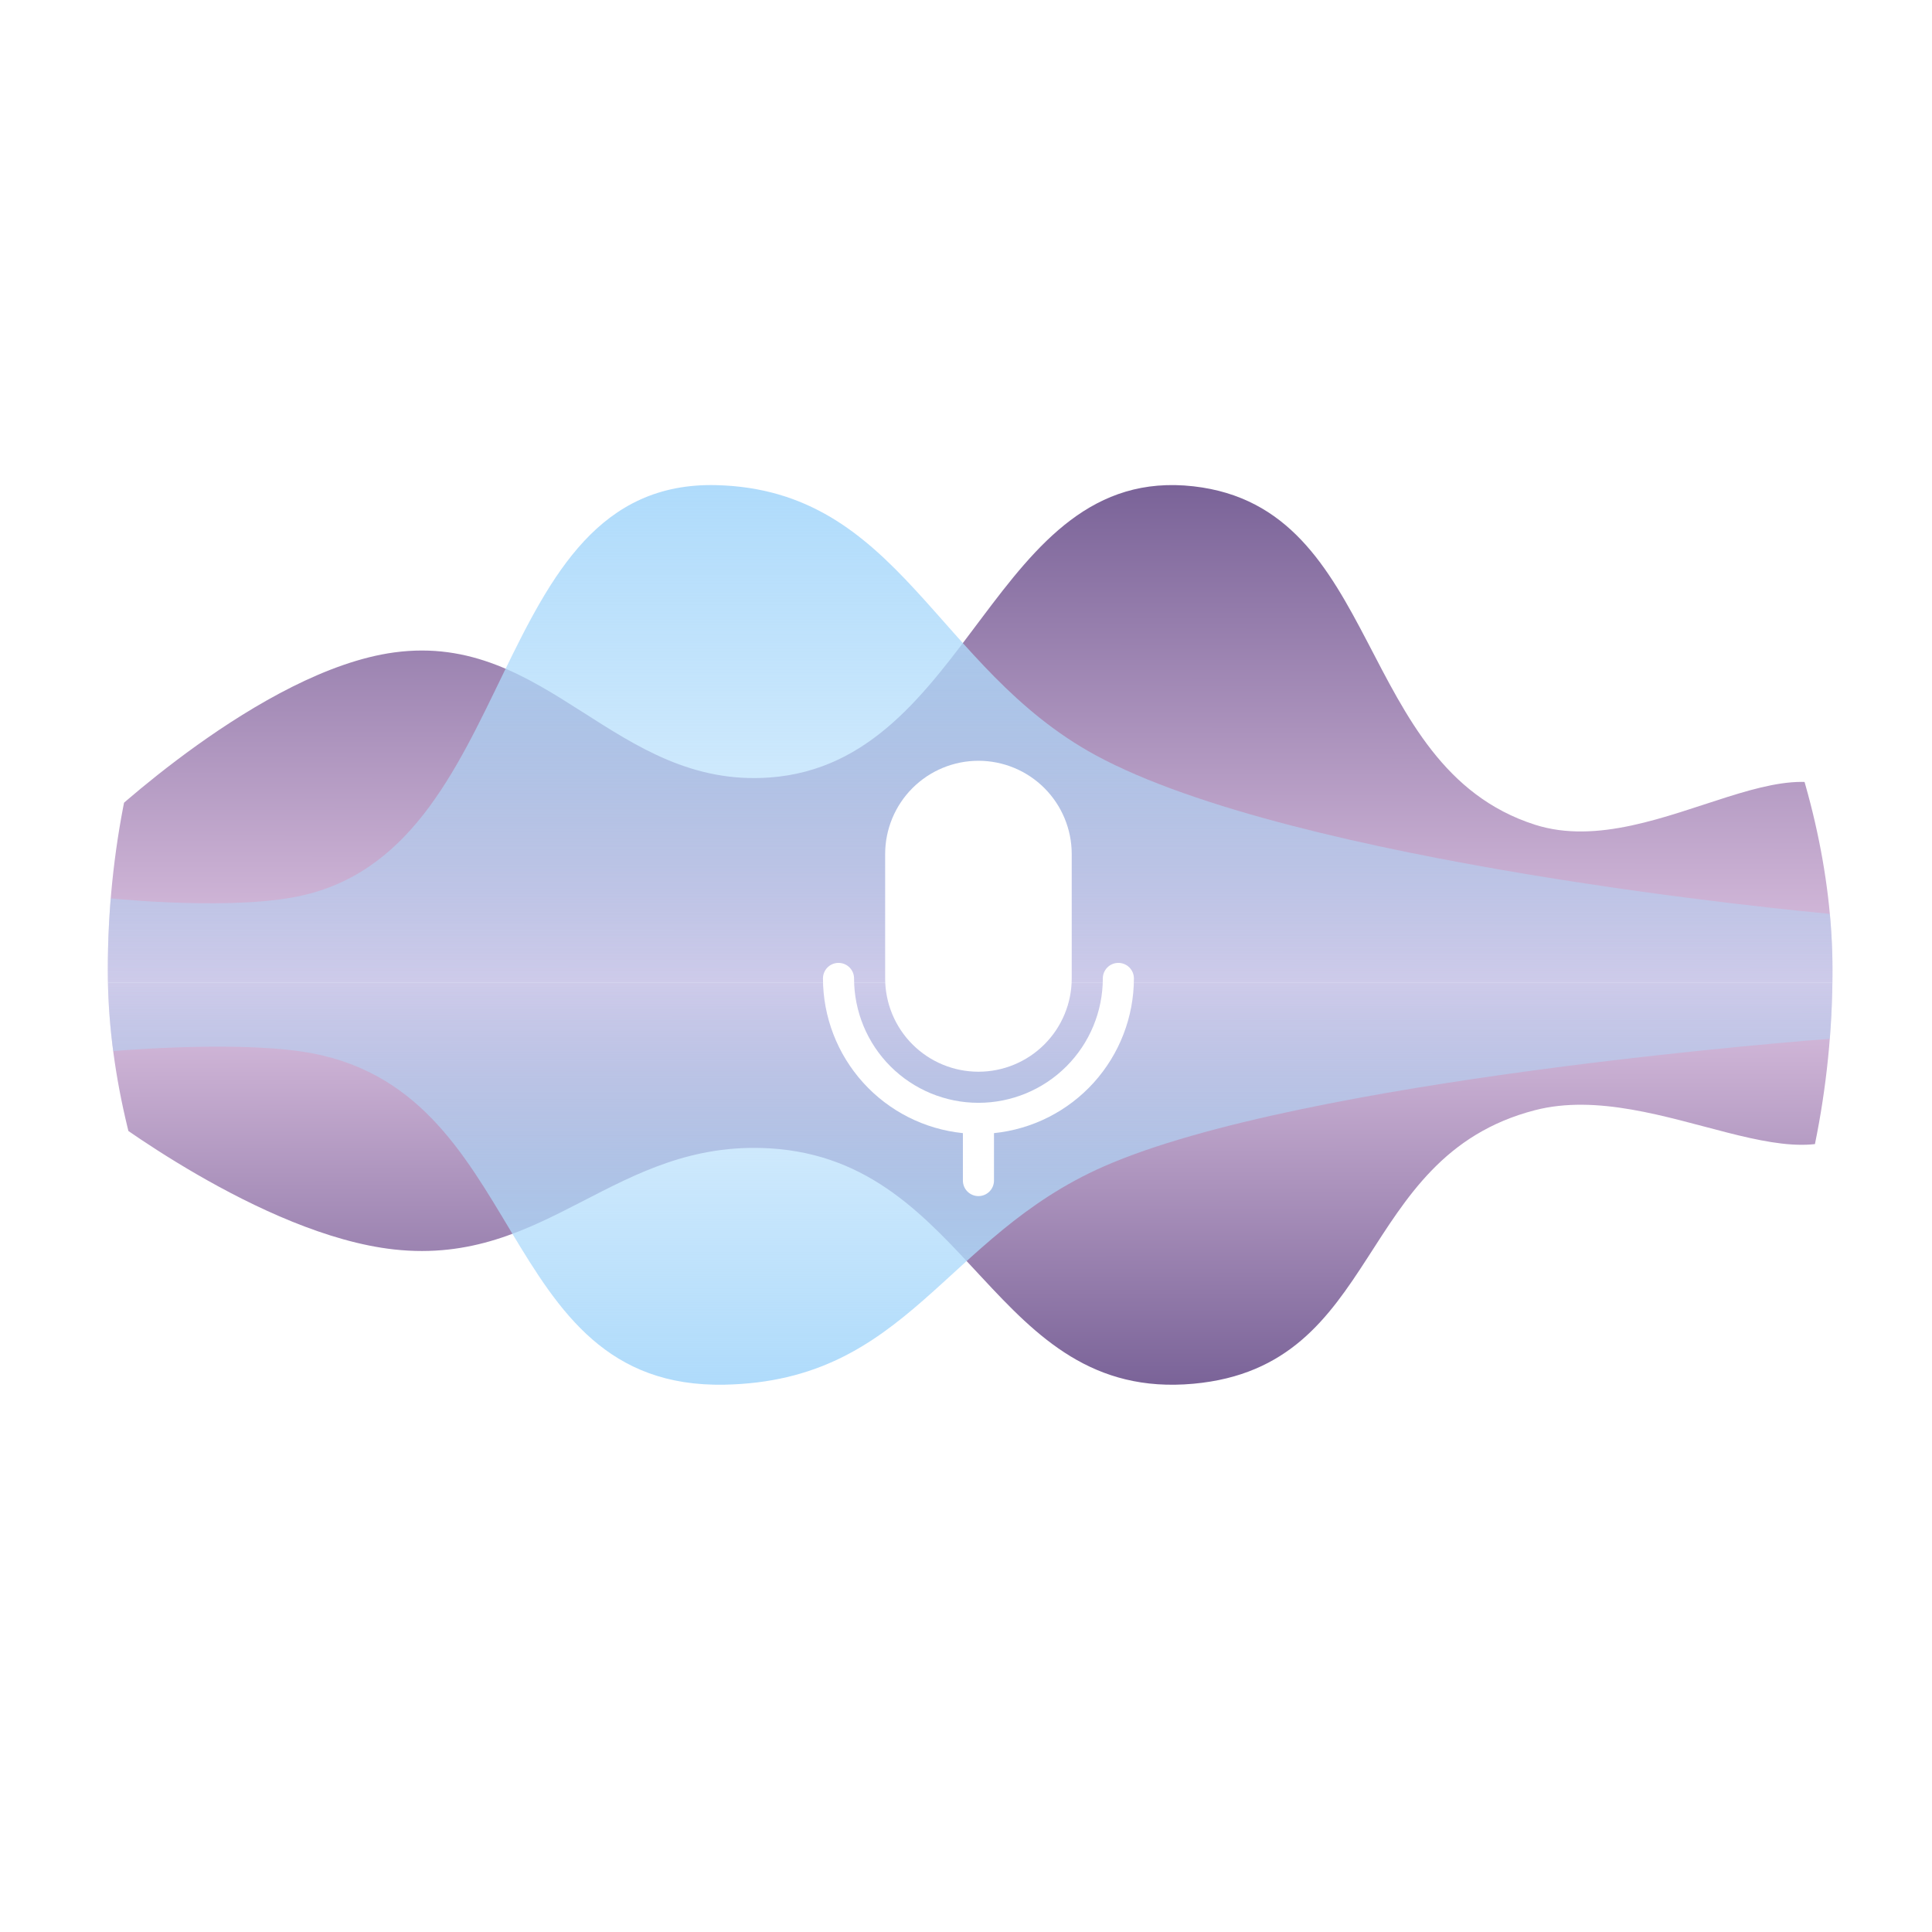 <svg width="466" height="466" viewBox="0 0 466 466" fill="none" xmlns="http://www.w3.org/2000/svg">
<g filter="url(#filter0_dd_157_25234)">
<g clip-path="url(#clip0_157_25234)">
<rect x="24" y="24" width="416" height="416" rx="208" fill="white"/>
<path d="M449.006 235H22V196.914C22 196.914 60.961 159.713 93.082 155.365C130.11 150.353 146.311 188.207 183.597 185.537C232.449 182.04 237.222 109.786 285.874 115.3C331.601 120.482 324.509 182.892 368.207 196.914C398.156 206.524 435.183 169.478 449.006 196.914C455.743 210.284 449.006 235 449.006 235Z" fill="url(#paint0_linear_157_25234)"/>
<path d="M449.006 235H22V265.786C22 265.786 60.961 295.857 93.082 299.372C130.11 303.423 146.311 272.825 183.597 274.982C232.449 277.81 237.222 336.214 285.874 331.757C331.601 327.569 324.509 277.121 368.207 265.786C398.156 258.018 435.183 287.963 449.006 265.786C455.743 254.979 449.006 235 449.006 235Z" fill="url(#paint1_linear_157_25234)"/>
<path d="M441.179 235H22V214.431C22 214.431 50.798 217.69 68.743 214.431C124.139 204.372 114.442 113.614 170.773 115.016C215.004 116.117 223.614 159.138 262.249 180.15C310.346 206.309 433.137 217.86 438.666 218.349C444.195 218.839 441.179 235 441.179 235Z" fill="url(#paint2_linear_157_25234)"/>
<path d="M443.179 235H24V251.626C24 251.626 52.798 248.992 70.743 251.626C126.139 259.758 116.442 333.12 172.773 331.987C217.004 331.097 225.614 296.322 264.249 279.337C312.346 258.192 435.137 248.855 440.666 248.459C446.195 248.063 443.179 235 443.179 235Z" fill="url(#paint3_linear_157_25234)"/>
<g clip-path="url(#clip1_157_25234)">
<g filter="url(#filter1_dd_157_25234)">
<path d="M209.5 232V202C209.5 196.033 211.871 190.31 216.09 186.09C220.31 181.871 226.033 179.5 232 179.5C237.967 179.5 243.69 181.871 247.91 186.09C252.129 190.31 254.5 196.033 254.5 202V232C254.5 237.967 252.129 243.69 247.91 247.91C243.69 252.129 237.967 254.5 232 254.5C226.033 254.5 220.31 252.129 216.09 247.91C211.871 243.69 209.5 237.967 209.5 232ZM269.5 232C269.5 231.005 269.105 230.052 268.402 229.348C267.698 228.645 266.745 228.25 265.75 228.25C264.755 228.25 263.802 228.645 263.098 229.348C262.395 230.052 262 231.005 262 232C262 239.956 258.839 247.587 253.213 253.213C247.587 258.839 239.956 262 232 262C224.044 262 216.413 258.839 210.787 253.213C205.161 247.587 202 239.956 202 232C202 231.005 201.605 230.052 200.902 229.348C200.198 228.645 199.245 228.25 198.25 228.25C197.255 228.25 196.302 228.645 195.598 229.348C194.895 230.052 194.5 231.005 194.5 232C194.511 241.293 197.968 250.252 204.202 257.144C210.436 264.036 219.005 268.372 228.25 269.312V280.75C228.25 281.745 228.645 282.698 229.348 283.402C230.052 284.105 231.005 284.5 232 284.5C232.995 284.5 233.948 284.105 234.652 283.402C235.355 282.698 235.75 281.745 235.75 280.75V269.312C244.995 268.372 253.564 264.036 259.798 257.144C266.032 250.252 269.489 241.293 269.5 232Z" fill="white"/>
</g>
</g>
</g>
</g>
<defs>
<filter id="filter0_dd_157_25234" x="0" y="0" width="466" height="466" filterUnits="userSpaceOnUse" color-interpolation-filters="sRGB">
<feFlood flood-opacity="0" result="BackgroundImageFix"/>
<feColorMatrix in="SourceAlpha" type="matrix" values="0 0 0 0 0 0 0 0 0 0 0 0 0 0 0 0 0 0 127 0" result="hardAlpha"/>
<feOffset dx="6" dy="6"/>
<feGaussianBlur stdDeviation="10"/>
<feComposite in2="hardAlpha" operator="out"/>
<feColorMatrix type="matrix" values="0 0 0 0 0.984 0 0 0 0 0.875 0 0 0 0 0.969 0 0 0 0.5 0"/>
<feBlend mode="normal" in2="BackgroundImageFix" result="effect1_dropShadow_157_25234"/>
<feColorMatrix in="SourceAlpha" type="matrix" values="0 0 0 0 0 0 0 0 0 0 0 0 0 0 0 0 0 0 127 0" result="hardAlpha"/>
<feOffset dx="-4" dy="-4"/>
<feGaussianBlur stdDeviation="10"/>
<feComposite in2="hardAlpha" operator="out"/>
<feColorMatrix type="matrix" values="0 0 0 0 0.686 0 0 0 0 0.859 0 0 0 0 0.984 0 0 0 0.5 0"/>
<feBlend mode="normal" in2="effect1_dropShadow_157_25234" result="effect2_dropShadow_157_25234"/>
<feBlend mode="normal" in="SourceGraphic" in2="effect2_dropShadow_157_25234" result="shape"/>
</filter>
<filter id="filter1_dd_157_25234" x="170.5" y="155.5" width="125" height="155" filterUnits="userSpaceOnUse" color-interpolation-filters="sRGB">
<feFlood flood-opacity="0" result="BackgroundImageFix"/>
<feColorMatrix in="SourceAlpha" type="matrix" values="0 0 0 0 0 0 0 0 0 0 0 0 0 0 0 0 0 0 127 0" result="hardAlpha"/>
<feOffset dx="6" dy="6"/>
<feGaussianBlur stdDeviation="10"/>
<feComposite in2="hardAlpha" operator="out"/>
<feColorMatrix type="matrix" values="0 0 0 0 0.984 0 0 0 0 0.875 0 0 0 0 0.969 0 0 0 0.5 0"/>
<feBlend mode="normal" in2="BackgroundImageFix" result="effect1_dropShadow_157_25234"/>
<feColorMatrix in="SourceAlpha" type="matrix" values="0 0 0 0 0 0 0 0 0 0 0 0 0 0 0 0 0 0 127 0" result="hardAlpha"/>
<feOffset dx="-4" dy="-4"/>
<feGaussianBlur stdDeviation="10"/>
<feComposite in2="hardAlpha" operator="out"/>
<feColorMatrix type="matrix" values="0 0 0 0 0.686 0 0 0 0 0.859 0 0 0 0 0.984 0 0 0 0.5 0"/>
<feBlend mode="normal" in2="effect1_dropShadow_157_25234" result="effect2_dropShadow_157_25234"/>
<feBlend mode="normal" in="SourceGraphic" in2="effect2_dropShadow_157_25234" result="shape"/>
</filter>
<linearGradient id="paint0_linear_157_25234" x1="237" y1="115" x2="236.796" y2="270.808" gradientUnits="userSpaceOnUse">
<stop stop-color="#7A6398"/>
<stop offset="1" stop-color="#FBDFF7"/>
</linearGradient>
<linearGradient id="paint1_linear_157_25234" x1="237" y1="332" x2="236.866" y2="206.055" gradientUnits="userSpaceOnUse">
<stop stop-color="#7A6398"/>
<stop offset="1" stop-color="#FBDFF7"/>
</linearGradient>
<linearGradient id="paint2_linear_157_25234" x1="230.333" y1="115" x2="230.333" y2="235" gradientUnits="userSpaceOnUse">
<stop stop-color="#AFDBFB"/>
<stop offset="1" stop-color="#AFDBFB" stop-opacity="0.34"/>
</linearGradient>
<linearGradient id="paint3_linear_157_25234" x1="232.333" y1="332" x2="232.333" y2="235" gradientUnits="userSpaceOnUse">
<stop stop-color="#AFDBFB"/>
<stop offset="1" stop-color="#AFDBFB" stop-opacity="0.34"/>
</linearGradient>
<clipPath id="clip0_157_25234">
<rect x="24" y="24" width="416" height="416" rx="208" fill="white"/>
</clipPath>
<clipPath id="clip1_157_25234">
<rect width="120" height="120" fill="white" transform="translate(172 172)"/>
</clipPath>
</defs>
</svg>
